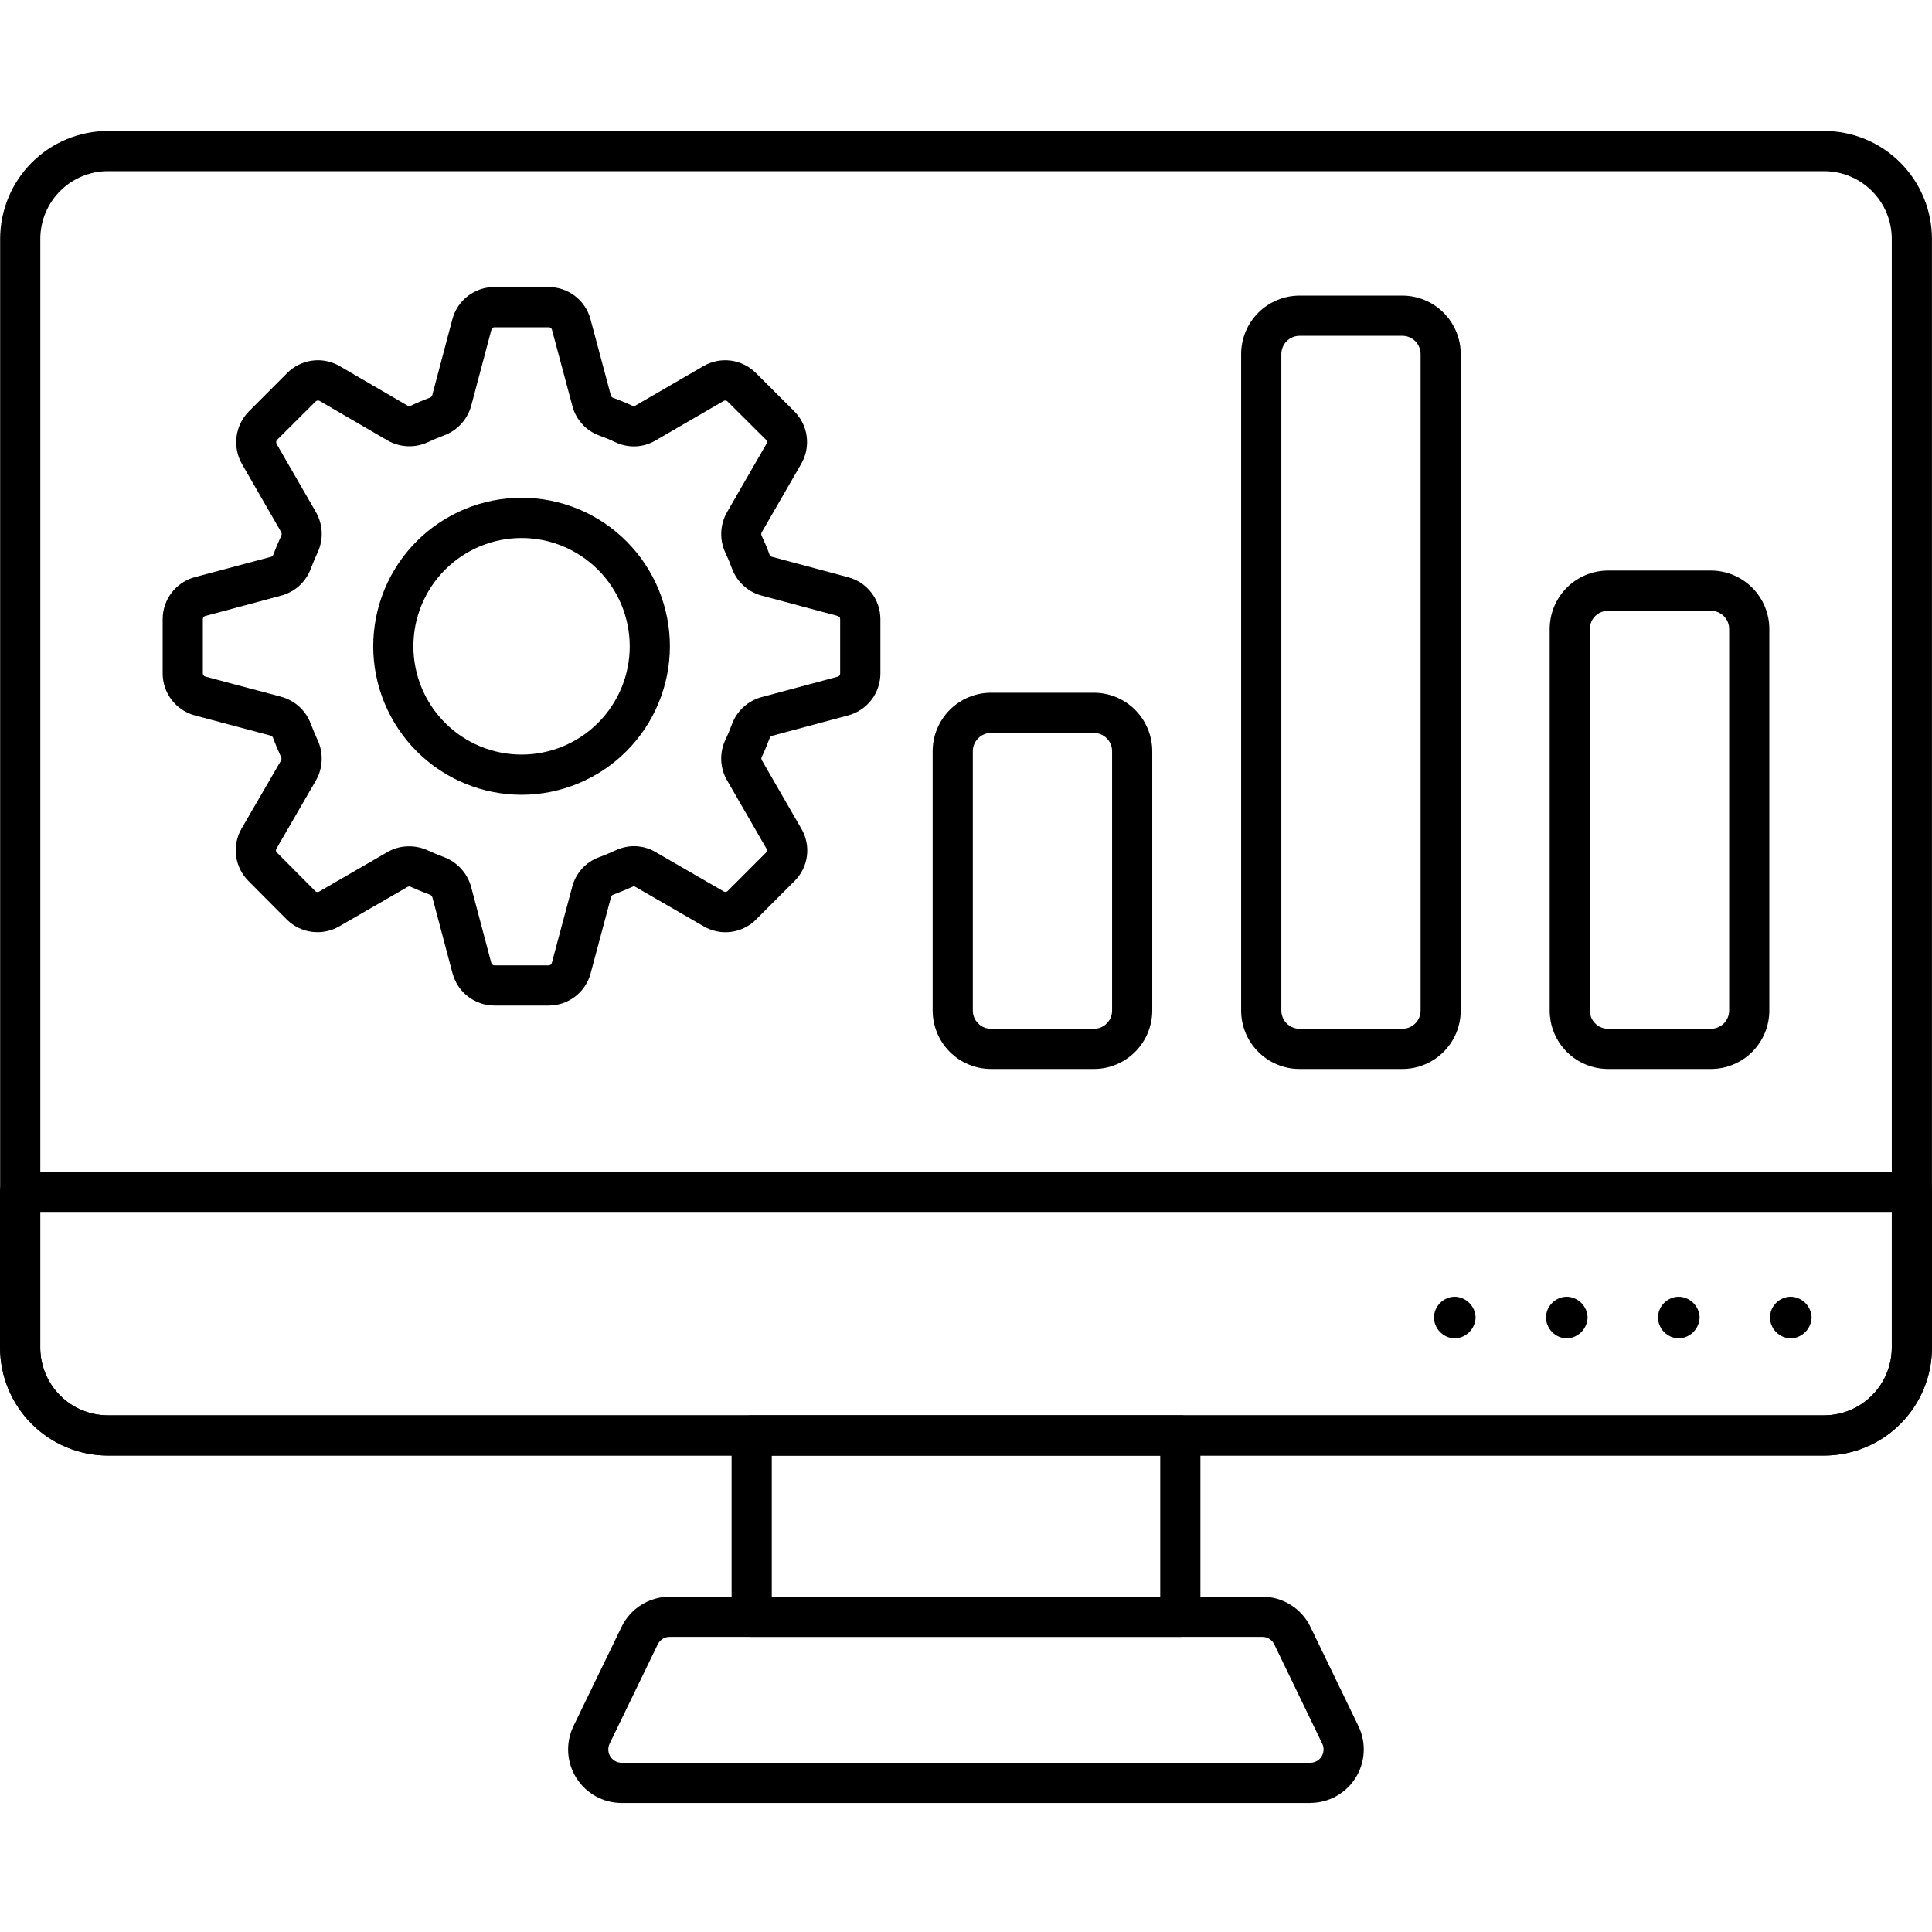 <svg xmlns="http://www.w3.org/2000/svg" xmlns:xlink="http://www.w3.org/1999/xlink" width="500" zoomAndPan="magnify" viewBox="0 0 375 375" height="500" preserveAspectRatio="xMidYMid meet" version="1.2"><defs><clipPath id="c6bcbd720a"><path d="M 0 25.312 L 375 25.312 L 375 283 L 0 283 Z M 0 25.312 "/></clipPath></defs><g id="293c30c6b2"><rect x="0" width="375" y="0" height="375" style="fill:#ffffff;fill-opacity:1;stroke:none;"/><rect x="0" width="375" y="0" height="375" style="fill:#ffffff;fill-opacity:1;stroke:none;"/><g clip-rule="nonzero" clip-path="url(#c6bcbd720a)"><path style=" stroke:none;fill-rule:nonzero;fill:#000000;fill-opacity:1;" d="M 354.062 282.523 L 20.926 282.523 C 20.238 282.52 19.559 282.484 18.875 282.414 C 18.191 282.348 17.516 282.246 16.844 282.109 C 16.172 281.973 15.512 281.809 14.855 281.605 C 14.199 281.406 13.555 281.176 12.922 280.91 C 12.289 280.648 11.672 280.352 11.07 280.027 C 10.465 279.703 9.879 279.352 9.309 278.969 C 8.742 278.586 8.191 278.176 7.664 277.742 C 7.133 277.305 6.629 276.844 6.145 276.359 C 5.66 275.875 5.199 275.367 4.766 274.836 C 4.332 274.305 3.926 273.754 3.547 273.184 C 3.164 272.613 2.816 272.023 2.492 271.418 C 2.168 270.812 1.879 270.195 1.617 269.559 C 1.355 268.926 1.125 268.281 0.926 267.625 C 0.727 266.969 0.562 266.305 0.43 265.629 C 0.293 264.957 0.195 264.281 0.129 263.598 C 0.062 262.914 0.027 262.23 0.027 261.543 L 0.027 46.371 C 0.027 45.684 0.062 45 0.129 44.316 C 0.195 43.637 0.297 42.957 0.43 42.285 C 0.562 41.613 0.73 40.949 0.93 40.293 C 1.129 39.637 1.359 38.992 1.621 38.359 C 1.883 37.727 2.176 37.109 2.496 36.504 C 2.82 35.898 3.172 35.312 3.551 34.742 C 3.934 34.172 4.34 33.621 4.773 33.09 C 5.207 32.562 5.668 32.055 6.148 31.57 C 6.633 31.082 7.141 30.625 7.668 30.188 C 8.199 29.754 8.746 29.344 9.316 28.965 C 9.883 28.582 10.473 28.23 11.074 27.906 C 11.676 27.582 12.297 27.289 12.926 27.027 C 13.559 26.762 14.203 26.531 14.859 26.332 C 15.512 26.133 16.176 25.965 16.848 25.828 C 17.52 25.695 18.195 25.594 18.875 25.523 C 19.559 25.457 20.242 25.422 20.926 25.418 L 354.062 25.418 C 354.75 25.422 355.434 25.453 356.113 25.523 C 356.797 25.59 357.473 25.691 358.145 25.828 C 358.816 25.961 359.48 26.129 360.137 26.328 C 360.789 26.527 361.434 26.758 362.066 27.02 C 362.699 27.285 363.32 27.578 363.922 27.898 C 364.527 28.223 365.113 28.578 365.684 28.957 C 366.254 29.34 366.805 29.746 367.332 30.184 C 367.863 30.617 368.371 31.078 368.855 31.562 C 369.34 32.047 369.797 32.555 370.234 33.086 C 370.668 33.613 371.074 34.164 371.457 34.734 C 371.836 35.305 372.188 35.895 372.512 36.496 C 372.836 37.102 373.129 37.723 373.391 38.355 C 373.656 38.988 373.887 39.633 374.086 40.289 C 374.285 40.945 374.449 41.609 374.586 42.285 C 374.719 42.957 374.82 43.633 374.891 44.316 C 374.957 45 374.992 45.684 374.992 46.371 L 374.992 261.547 C 374.992 262.234 374.957 262.918 374.891 263.602 C 374.824 264.285 374.723 264.965 374.586 265.637 C 374.453 266.309 374.285 266.977 374.086 267.633 C 373.887 268.289 373.656 268.934 373.395 269.566 C 373.133 270.203 372.84 270.82 372.516 271.426 C 372.195 272.031 371.844 272.621 371.461 273.191 C 371.082 273.762 370.672 274.312 370.238 274.844 C 369.805 275.375 369.344 275.883 368.859 276.367 C 368.375 276.852 367.867 277.312 367.336 277.75 C 366.809 278.184 366.258 278.594 365.688 278.977 C 365.117 279.355 364.531 279.711 363.926 280.035 C 363.324 280.359 362.703 280.652 362.07 280.914 C 361.438 281.18 360.793 281.41 360.137 281.609 C 359.48 281.809 358.82 281.977 358.145 282.113 C 357.473 282.246 356.797 282.348 356.113 282.418 C 355.434 282.484 354.75 282.52 354.062 282.523 Z M 20.926 33.227 C 20.062 33.227 19.211 33.312 18.367 33.484 C 17.523 33.652 16.703 33.902 15.91 34.234 C 15.113 34.566 14.359 34.973 13.645 35.449 C 12.93 35.93 12.27 36.477 11.66 37.086 C 11.051 37.695 10.508 38.359 10.031 39.074 C 9.555 39.793 9.152 40.551 8.82 41.348 C 8.492 42.141 8.242 42.965 8.074 43.809 C 7.906 44.652 7.824 45.508 7.824 46.371 L 7.824 261.547 C 7.824 262.41 7.906 263.266 8.074 264.113 C 8.242 264.957 8.488 265.781 8.816 266.578 C 9.145 267.375 9.551 268.133 10.027 268.852 C 10.504 269.566 11.047 270.234 11.656 270.844 C 12.262 271.457 12.926 272 13.641 272.48 C 14.355 272.961 15.109 273.371 15.906 273.703 C 16.703 274.035 17.52 274.285 18.367 274.457 C 19.211 274.625 20.062 274.715 20.926 274.715 L 354.062 274.715 C 354.926 274.715 355.781 274.629 356.625 274.457 C 357.473 274.289 358.293 274.039 359.09 273.707 C 359.887 273.375 360.645 272.969 361.359 272.488 C 362.078 272.008 362.738 271.461 363.352 270.848 C 363.961 270.238 364.504 269.574 364.984 268.855 C 365.461 268.137 365.867 267.379 366.195 266.578 C 366.527 265.781 366.773 264.957 366.941 264.113 C 367.113 263.266 367.195 262.41 367.195 261.543 L 367.195 46.371 C 367.195 45.508 367.109 44.652 366.941 43.805 C 366.773 42.961 366.523 42.137 366.191 41.34 C 365.863 40.543 365.457 39.785 364.977 39.07 C 364.5 38.352 363.953 37.688 363.344 37.078 C 362.734 36.469 362.07 35.922 361.355 35.445 C 360.641 34.965 359.883 34.559 359.086 34.23 C 358.289 33.898 357.469 33.648 356.625 33.48 C 355.777 33.312 354.926 33.227 354.062 33.227 Z M 20.926 33.227 "/></g><path style=" stroke:none;fill-rule:nonzero;fill:#000000;fill-opacity:1;" d="M 354.086 282.523 L 20.914 282.523 C 20.227 282.52 19.543 282.484 18.863 282.418 C 18.18 282.348 17.504 282.246 16.832 282.113 C 16.16 281.977 15.496 281.812 14.84 281.609 C 14.184 281.41 13.539 281.18 12.906 280.914 C 12.273 280.652 11.656 280.359 11.051 280.035 C 10.445 279.711 9.859 279.355 9.289 278.977 C 8.719 278.594 8.172 278.184 7.641 277.75 C 7.113 277.312 6.605 276.852 6.121 276.367 C 5.637 275.879 5.176 275.371 4.742 274.84 C 4.309 274.309 3.902 273.758 3.52 273.188 C 3.141 272.617 2.789 272.031 2.465 271.426 C 2.145 270.82 1.852 270.199 1.59 269.566 C 1.328 268.93 1.098 268.285 0.898 267.629 C 0.699 266.973 0.535 266.305 0.398 265.633 C 0.266 264.961 0.168 264.281 0.102 263.598 C 0.031 262.914 0 262.23 0 261.543 L 0 231.332 C 0 230.812 0.098 230.316 0.297 229.836 C 0.496 229.359 0.777 228.938 1.141 228.57 C 1.508 228.207 1.93 227.922 2.406 227.727 C 2.883 227.527 3.383 227.43 3.898 227.43 L 371.102 227.43 C 371.617 227.43 372.117 227.527 372.594 227.727 C 373.07 227.922 373.492 228.207 373.859 228.57 C 374.223 228.938 374.504 229.359 374.703 229.836 C 374.902 230.316 375 230.812 375 231.332 L 375 261.543 C 375 262.23 374.969 262.914 374.898 263.598 C 374.832 264.281 374.734 264.961 374.602 265.633 C 374.465 266.305 374.301 266.973 374.102 267.629 C 373.902 268.285 373.672 268.93 373.41 269.566 C 373.148 270.199 372.855 270.82 372.535 271.426 C 372.211 272.031 371.859 272.617 371.48 273.188 C 371.098 273.758 370.691 274.309 370.258 274.84 C 369.824 275.371 369.363 275.879 368.879 276.367 C 368.395 276.852 367.887 277.312 367.359 277.75 C 366.828 278.184 366.281 278.594 365.711 278.977 C 365.141 279.355 364.555 279.711 363.949 280.035 C 363.344 280.359 362.727 280.652 362.094 280.914 C 361.461 281.18 360.816 281.41 360.16 281.609 C 359.504 281.812 358.84 281.977 358.168 282.113 C 357.496 282.246 356.82 282.348 356.137 282.418 C 355.457 282.484 354.773 282.52 354.086 282.523 Z M 7.797 235.234 L 7.797 261.543 C 7.797 262.41 7.879 263.262 8.047 264.109 C 8.215 264.957 8.461 265.781 8.789 266.578 C 9.121 267.375 9.523 268.133 10 268.852 C 10.48 269.57 11.023 270.238 11.633 270.848 C 12.242 271.461 12.902 272.004 13.621 272.488 C 14.336 272.969 15.094 273.375 15.891 273.707 C 16.684 274.039 17.508 274.289 18.352 274.457 C 19.195 274.629 20.051 274.715 20.914 274.715 L 354.086 274.715 C 354.949 274.715 355.801 274.629 356.645 274.457 C 357.492 274.289 358.312 274.039 359.105 273.707 C 359.902 273.375 360.656 272.969 361.371 272.488 C 362.09 272.008 362.75 271.461 363.359 270.852 C 363.969 270.242 364.512 269.578 364.988 268.859 C 365.469 268.141 365.871 267.387 366.199 266.59 C 366.531 265.793 366.777 264.969 366.949 264.125 C 367.117 263.277 367.199 262.422 367.199 261.559 L 367.199 235.234 Z M 7.797 235.234 "/><path style=" stroke:none;fill-rule:nonzero;fill:#000000;fill-opacity:1;" d="M 229.098 317.723 L 145.902 317.723 C 145.387 317.723 144.891 317.625 144.41 317.426 C 143.934 317.227 143.512 316.945 143.148 316.582 C 142.781 316.215 142.5 315.793 142.301 315.312 C 142.105 314.836 142.004 314.34 142.004 313.82 L 142.004 278.617 C 142.004 278.102 142.105 277.605 142.301 277.125 C 142.5 276.648 142.781 276.227 143.148 275.859 C 143.512 275.492 143.934 275.211 144.41 275.012 C 144.891 274.816 145.387 274.715 145.902 274.715 L 229.098 274.715 C 229.613 274.715 230.109 274.816 230.59 275.012 C 231.066 275.211 231.488 275.492 231.852 275.859 C 232.219 276.227 232.5 276.648 232.699 277.125 C 232.895 277.605 232.996 278.102 232.996 278.617 L 232.996 313.82 C 232.996 314.34 232.895 314.836 232.699 315.312 C 232.5 315.793 232.219 316.215 231.852 316.582 C 231.488 316.945 231.066 317.227 230.59 317.426 C 230.109 317.625 229.613 317.723 229.098 317.723 Z M 149.801 309.918 L 225.199 309.918 L 225.199 282.523 L 149.801 282.523 Z M 149.801 309.918 "/><path style=" stroke:none;fill-rule:nonzero;fill:#000000;fill-opacity:1;" d="M 254.348 349.957 L 120.645 349.957 C 120.207 349.953 119.773 349.926 119.34 349.871 C 118.906 349.816 118.477 349.734 118.055 349.625 C 117.633 349.516 117.219 349.383 116.812 349.219 C 116.406 349.059 116.012 348.871 115.633 348.66 C 115.25 348.449 114.883 348.215 114.527 347.957 C 114.176 347.699 113.84 347.422 113.523 347.121 C 113.207 346.82 112.91 346.5 112.633 346.164 C 112.355 345.824 112.102 345.473 111.867 345.102 C 111.637 344.734 111.426 344.352 111.242 343.953 C 111.059 343.559 110.898 343.152 110.766 342.734 C 110.633 342.32 110.527 341.895 110.445 341.465 C 110.367 341.035 110.312 340.602 110.289 340.168 C 110.262 339.73 110.266 339.293 110.297 338.859 C 110.324 338.422 110.383 337.988 110.465 337.562 C 110.551 337.133 110.66 336.711 110.801 336.297 C 110.938 335.883 111.098 335.477 111.289 335.082 L 120.645 315.777 C 121.066 314.902 121.602 314.102 122.25 313.379 C 122.898 312.652 123.633 312.031 124.457 311.516 C 125.277 310.996 126.156 310.602 127.09 310.332 C 128.02 310.062 128.973 309.926 129.945 309.922 L 245.047 309.922 C 246.02 309.926 246.973 310.062 247.906 310.332 C 248.84 310.602 249.719 310.996 250.539 311.516 C 251.363 312.031 252.098 312.652 252.746 313.375 C 253.395 314.102 253.934 314.902 254.355 315.777 L 263.68 335.059 C 263.871 335.453 264.035 335.855 264.172 336.273 C 264.309 336.688 264.422 337.109 264.508 337.535 C 264.594 337.965 264.648 338.398 264.68 338.832 C 264.711 339.27 264.715 339.707 264.688 340.141 C 264.664 340.578 264.613 341.012 264.535 341.441 C 264.453 341.871 264.348 342.293 264.215 342.711 C 264.082 343.125 263.926 343.535 263.742 343.93 C 263.559 344.324 263.352 344.711 263.117 345.078 C 262.887 345.449 262.633 345.805 262.355 346.141 C 262.078 346.48 261.781 346.801 261.465 347.098 C 261.148 347.398 260.812 347.68 260.461 347.938 C 260.109 348.195 259.742 348.43 259.359 348.641 C 258.977 348.855 258.582 349.043 258.18 349.203 C 257.773 349.367 257.359 349.5 256.938 349.609 C 256.516 349.719 256.086 349.805 255.652 349.859 C 255.219 349.914 254.785 349.941 254.348 349.945 Z M 129.953 317.723 C 129.465 317.727 129.016 317.859 128.605 318.117 C 128.195 318.379 127.883 318.727 127.672 319.164 L 118.316 338.469 C 118.223 338.664 118.156 338.871 118.117 339.082 C 118.078 339.297 118.062 339.512 118.078 339.727 C 118.09 339.945 118.129 340.156 118.195 340.359 C 118.262 340.566 118.355 340.762 118.469 340.945 C 118.586 341.129 118.723 341.293 118.879 341.441 C 119.035 341.594 119.211 341.719 119.398 341.824 C 119.59 341.93 119.789 342.012 119.996 342.066 C 120.207 342.121 120.418 342.148 120.637 342.148 L 254.34 342.148 C 254.559 342.148 254.773 342.121 254.98 342.066 C 255.191 342.012 255.391 341.93 255.582 341.824 C 255.77 341.719 255.945 341.59 256.102 341.441 C 256.258 341.293 256.395 341.125 256.512 340.941 C 256.625 340.758 256.719 340.562 256.781 340.355 C 256.848 340.145 256.887 339.934 256.902 339.719 C 256.914 339.5 256.898 339.285 256.855 339.07 C 256.812 338.859 256.746 338.652 256.652 338.457 L 247.336 319.176 C 247.125 318.734 246.812 318.383 246.398 318.121 C 245.988 317.859 245.535 317.727 245.047 317.723 Z M 129.953 317.723 "/><path style=" stroke:none;fill-rule:nonzero;fill:#000000;fill-opacity:1;" d="M 282.344 259.793 C 281.812 259.773 281.305 259.66 280.816 259.445 C 280.328 259.23 279.898 258.934 279.527 258.555 C 279.152 258.176 278.863 257.742 278.656 257.25 C 278.449 256.758 278.34 256.246 278.332 255.715 C 278.34 255.184 278.449 254.676 278.656 254.188 C 278.867 253.703 279.156 253.27 279.531 252.895 C 279.906 252.523 280.336 252.23 280.82 252.023 C 281.309 251.816 281.816 251.707 282.344 251.695 C 282.879 251.703 283.387 251.812 283.879 252.02 C 284.371 252.227 284.805 252.516 285.184 252.891 C 285.562 253.266 285.855 253.695 286.07 254.184 C 286.281 254.672 286.398 255.184 286.414 255.715 C 286.398 256.25 286.285 256.762 286.074 257.254 C 285.859 257.746 285.566 258.184 285.188 258.562 C 284.809 258.941 284.375 259.234 283.883 259.449 C 283.395 259.66 282.879 259.777 282.344 259.793 Z M 282.344 259.793 "/><path style=" stroke:none;fill-rule:nonzero;fill:#000000;fill-opacity:1;" d="M 304.086 259.793 C 303.555 259.773 303.043 259.66 302.555 259.445 C 302.07 259.23 301.637 258.938 301.266 258.555 C 300.891 258.176 300.602 257.742 300.395 257.25 C 300.188 256.758 300.078 256.246 300.07 255.715 C 300.082 255.184 300.191 254.676 300.398 254.188 C 300.605 253.699 300.895 253.27 301.27 252.895 C 301.645 252.52 302.074 252.23 302.562 252.023 C 303.047 251.812 303.555 251.707 304.086 251.695 C 304.617 251.703 305.129 251.812 305.617 252.02 C 306.109 252.227 306.543 252.516 306.922 252.891 C 307.301 253.266 307.598 253.695 307.809 254.184 C 308.023 254.672 308.137 255.184 308.156 255.715 C 308.141 256.25 308.023 256.762 307.812 257.254 C 307.602 257.746 307.305 258.184 306.926 258.562 C 306.551 258.941 306.113 259.234 305.625 259.449 C 305.133 259.66 304.621 259.777 304.086 259.793 Z M 304.086 259.793 "/><path style=" stroke:none;fill-rule:nonzero;fill:#000000;fill-opacity:1;" d="M 325.82 259.793 C 325.289 259.773 324.781 259.66 324.293 259.445 C 323.805 259.23 323.375 258.934 323.004 258.555 C 322.629 258.176 322.34 257.738 322.133 257.25 C 321.926 256.758 321.82 256.246 321.809 255.715 C 321.82 255.184 321.93 254.676 322.137 254.188 C 322.344 253.703 322.633 253.27 323.008 252.898 C 323.383 252.523 323.812 252.23 324.297 252.023 C 324.785 251.816 325.293 251.707 325.82 251.695 C 326.352 251.703 326.863 251.812 327.355 252.02 C 327.848 252.227 328.281 252.516 328.66 252.891 C 329.039 253.266 329.336 253.695 329.547 254.184 C 329.762 254.672 329.879 255.184 329.895 255.715 C 329.879 256.25 329.762 256.762 329.551 257.254 C 329.34 257.746 329.043 258.184 328.664 258.562 C 328.285 258.941 327.852 259.234 327.359 259.449 C 326.871 259.66 326.355 259.777 325.82 259.793 Z M 325.82 259.793 "/><path style=" stroke:none;fill-rule:nonzero;fill:#000000;fill-opacity:1;" d="M 347.562 259.793 C 347.027 259.773 346.52 259.66 346.031 259.445 C 345.543 259.23 345.113 258.938 344.738 258.555 C 344.367 258.176 344.078 257.742 343.871 257.25 C 343.664 256.758 343.555 256.246 343.547 255.715 C 343.555 255.184 343.664 254.676 343.871 254.188 C 344.078 253.699 344.371 253.27 344.746 252.895 C 345.121 252.52 345.551 252.23 346.035 252.023 C 346.523 251.812 347.031 251.707 347.562 251.695 C 348.094 251.703 348.605 251.812 349.094 252.02 C 349.586 252.227 350.02 252.516 350.398 252.891 C 350.777 253.266 351.074 253.695 351.285 254.184 C 351.5 254.672 351.613 255.184 351.629 255.715 C 351.613 256.25 351.5 256.762 351.289 257.254 C 351.078 257.746 350.781 258.184 350.402 258.562 C 350.023 258.941 349.59 259.234 349.098 259.449 C 348.609 259.66 348.098 259.777 347.562 259.793 Z M 347.562 259.793 "/><path style=" stroke:none;fill-rule:nonzero;fill:#000000;fill-opacity:1;" d="M 106.5 195.176 L 95.977 195.176 C 95.047 195.176 94.141 195.027 93.262 194.727 C 92.379 194.426 91.574 193.992 90.836 193.426 C 90.098 192.855 89.473 192.184 88.957 191.41 C 88.445 190.633 88.066 189.797 87.828 188.898 L 83.906 174.117 C 83.793 173.867 83.602 173.703 83.34 173.621 C 82.191 173.191 81 172.711 79.828 172.188 C 79.598 172.035 79.363 172.023 79.117 172.148 L 65.863 179.801 C 65.062 180.266 64.211 180.586 63.305 180.77 C 62.398 180.953 61.484 180.988 60.566 180.871 C 59.652 180.758 58.777 180.5 57.945 180.094 C 57.109 179.691 56.363 179.168 55.703 178.52 L 48.227 171.004 C 47.574 170.352 47.039 169.609 46.629 168.781 C 46.219 167.953 45.953 167.078 45.828 166.16 C 45.707 165.242 45.734 164.332 45.914 163.422 C 46.09 162.516 46.41 161.66 46.871 160.855 L 54.566 147.59 C 54.668 147.355 54.66 147.125 54.539 146.902 C 54.004 145.73 53.484 144.527 53.039 143.336 C 52.984 143.094 52.848 142.918 52.625 142.809 L 37.852 138.871 C 36.949 138.633 36.113 138.254 35.34 137.738 C 34.562 137.227 33.891 136.598 33.324 135.859 C 32.758 135.121 32.324 134.312 32.023 133.43 C 31.723 132.547 31.574 131.641 31.574 130.711 L 31.574 120.172 C 31.574 119.242 31.727 118.336 32.023 117.453 C 32.324 116.574 32.758 115.762 33.324 115.027 C 33.891 114.289 34.562 113.66 35.336 113.145 C 36.113 112.629 36.949 112.254 37.848 112.016 L 52.625 108.074 C 52.859 108.004 53.004 107.852 53.07 107.617 C 53.523 106.395 54.043 105.203 54.566 104.043 C 54.691 103.809 54.703 103.574 54.605 103.328 L 46.961 90.059 C 46.5 89.25 46.18 88.391 46.004 87.48 C 45.824 86.566 45.797 85.652 45.918 84.73 C 46.039 83.809 46.305 82.93 46.711 82.098 C 47.121 81.262 47.652 80.516 48.305 79.855 L 55.742 72.406 C 56.395 71.75 57.133 71.215 57.961 70.805 C 58.789 70.391 59.66 70.121 60.578 70 C 61.492 69.875 62.406 69.898 63.312 70.078 C 64.219 70.254 65.074 70.57 65.879 71.031 L 79.133 78.75 C 79.379 78.844 79.617 78.828 79.848 78.703 C 80.934 78.176 82.152 77.676 83.359 77.215 C 83.629 77.145 83.812 76.973 83.898 76.703 L 87.797 61.992 C 88.035 61.09 88.41 60.254 88.922 59.477 C 89.438 58.703 90.062 58.031 90.801 57.461 C 91.535 56.895 92.344 56.461 93.227 56.16 C 94.105 55.863 95.012 55.715 95.941 55.715 L 106.465 55.715 C 107.395 55.715 108.297 55.859 109.176 56.156 C 110.055 56.453 110.863 56.887 111.602 57.449 C 112.336 58.016 112.965 58.684 113.48 59.457 C 113.996 60.227 114.371 61.062 114.613 61.961 L 118.57 76.762 C 118.613 76.934 118.711 77.062 118.863 77.152 C 120.227 77.664 121.543 78.191 122.82 78.793 C 122.988 78.859 123.148 78.844 123.297 78.746 L 136.551 71.055 C 137.359 70.586 138.219 70.266 139.133 70.086 C 140.043 69.902 140.961 69.875 141.887 70 C 142.809 70.125 143.684 70.395 144.52 70.812 C 145.352 71.227 146.094 71.77 146.75 72.43 L 154.18 79.848 C 154.84 80.508 155.375 81.258 155.785 82.094 C 156.199 82.934 156.465 83.816 156.582 84.746 C 156.699 85.672 156.664 86.594 156.477 87.508 C 156.289 88.426 155.957 89.285 155.484 90.09 L 147.855 103.312 C 147.727 103.555 147.727 103.801 147.855 104.043 C 148.418 105.207 148.914 106.395 149.352 107.609 C 149.422 107.82 149.559 107.969 149.766 108.055 L 164.578 112.027 C 165.48 112.262 166.32 112.637 167.098 113.148 C 167.875 113.66 168.551 114.285 169.121 115.023 C 169.691 115.758 170.125 116.57 170.43 117.449 C 170.73 118.332 170.883 119.238 170.887 120.172 L 170.887 130.711 C 170.887 131.641 170.734 132.547 170.434 133.426 C 170.137 134.309 169.703 135.117 169.133 135.855 C 168.566 136.594 167.895 137.219 167.121 137.734 C 166.348 138.25 165.508 138.629 164.609 138.867 L 149.824 142.828 C 149.598 142.918 149.445 143.082 149.371 143.316 C 148.918 144.539 148.418 145.762 147.844 146.949 C 147.762 147.133 147.762 147.316 147.844 147.504 L 155.535 160.84 C 155.77 161.238 155.973 161.656 156.137 162.086 C 156.305 162.52 156.434 162.961 156.523 163.418 C 156.617 163.871 156.672 164.328 156.688 164.789 C 156.703 165.254 156.68 165.715 156.621 166.172 C 156.559 166.633 156.461 167.082 156.324 167.527 C 156.188 167.969 156.02 168.395 155.812 168.809 C 155.605 169.223 155.363 169.617 155.09 169.992 C 154.82 170.367 154.516 170.715 154.188 171.039 L 146.746 178.484 C 146.09 179.145 145.344 179.676 144.508 180.086 C 143.676 180.496 142.797 180.762 141.875 180.879 C 140.953 180.996 140.035 180.961 139.125 180.773 C 138.215 180.586 137.359 180.258 136.559 179.785 L 123.348 172.152 C 123.199 172.039 123.039 172.016 122.863 172.078 C 121.52 172.676 120.234 173.219 118.945 173.699 C 118.758 173.777 118.645 173.918 118.605 174.117 L 114.645 188.914 C 114.406 189.812 114.027 190.648 113.512 191.422 C 112.996 192.195 112.371 192.863 111.637 193.43 C 110.898 193.996 110.09 194.43 109.211 194.727 C 108.332 195.027 107.43 195.176 106.5 195.176 Z M 79.426 164.273 C 80.719 164.273 81.953 164.551 83.125 165.105 C 84.055 165.531 85.074 165.949 86.117 166.336 C 87.402 166.816 88.512 167.559 89.445 168.562 C 90.379 169.57 91.035 170.73 91.418 172.051 L 95.359 186.906 C 95.398 187.047 95.473 187.16 95.586 187.246 C 95.699 187.332 95.828 187.379 95.973 187.379 L 106.496 187.379 C 106.637 187.379 106.766 187.336 106.879 187.25 C 106.992 187.164 107.066 187.051 107.105 186.914 L 111.07 172.113 C 111.238 171.461 111.484 170.84 111.805 170.246 C 112.125 169.656 112.512 169.109 112.965 168.613 C 113.418 168.113 113.922 167.676 114.48 167.301 C 115.039 166.926 115.633 166.621 116.266 166.391 C 117.359 166 118.508 165.488 119.613 165 C 120.219 164.723 120.848 164.52 121.504 164.395 C 122.156 164.266 122.816 164.219 123.48 164.254 C 124.148 164.289 124.801 164.402 125.438 164.594 C 126.074 164.785 126.68 165.051 127.254 165.391 L 140.477 173.031 C 140.598 173.105 140.727 173.133 140.863 173.121 C 141 173.105 141.121 173.051 141.227 172.957 L 148.699 165.48 C 148.797 165.387 148.852 165.27 148.871 165.137 C 148.887 165 148.859 164.875 148.789 164.758 L 141.113 151.449 C 140.773 150.859 140.508 150.238 140.316 149.586 C 140.129 148.93 140.02 148.266 139.992 147.586 C 139.961 146.906 140.016 146.234 140.148 145.566 C 140.281 144.898 140.492 144.258 140.781 143.641 C 141.281 142.605 141.68 141.602 142.059 140.602 C 142.531 139.305 143.277 138.191 144.293 137.254 C 145.309 136.32 146.48 135.672 147.812 135.309 L 162.594 131.348 C 162.734 131.312 162.848 131.238 162.938 131.125 C 163.027 131.012 163.074 130.883 163.074 130.738 L 163.074 120.172 C 163.074 120.031 163.031 119.902 162.945 119.789 C 162.859 119.676 162.746 119.602 162.609 119.562 L 147.797 115.594 C 146.473 115.23 145.301 114.582 144.289 113.648 C 143.277 112.715 142.535 111.605 142.062 110.309 C 141.699 109.297 141.285 108.305 140.816 107.332 C 140.52 106.707 140.301 106.059 140.164 105.379 C 140.023 104.703 139.969 104.02 139.996 103.328 C 140.02 102.641 140.129 101.961 140.32 101.297 C 140.512 100.633 140.777 100 141.121 99.402 L 148.766 86.152 C 148.844 86.031 148.875 85.895 148.859 85.75 C 148.848 85.605 148.789 85.48 148.691 85.371 L 141.227 77.938 C 141.121 77.832 141 77.77 140.855 77.75 C 140.707 77.73 140.574 77.758 140.445 77.832 L 127.234 85.504 C 126.652 85.848 126.039 86.113 125.395 86.305 C 124.75 86.496 124.09 86.609 123.418 86.641 C 122.742 86.672 122.078 86.621 121.414 86.488 C 120.754 86.359 120.117 86.148 119.508 85.863 C 118.438 85.355 117.32 84.91 116.207 84.496 C 114.945 84.02 113.863 83.277 112.961 82.27 C 112.062 81.266 111.438 80.109 111.098 78.805 L 107.129 63.973 C 107.09 63.84 107.012 63.73 106.898 63.645 C 106.785 63.562 106.656 63.523 106.516 63.527 L 95.992 63.527 C 95.852 63.523 95.723 63.562 95.609 63.648 C 95.496 63.73 95.422 63.84 95.387 63.977 L 91.453 78.785 C 91.273 79.445 91.016 80.074 90.68 80.668 C 90.348 81.266 89.949 81.816 89.484 82.316 C 89.02 82.82 88.5 83.258 87.93 83.633 C 87.359 84.012 86.754 84.312 86.109 84.543 C 85.141 84.91 84.137 85.324 83.168 85.781 C 82.543 86.082 81.895 86.301 81.219 86.441 C 80.543 86.586 79.863 86.645 79.172 86.621 C 78.484 86.594 77.805 86.488 77.141 86.301 C 76.477 86.113 75.848 85.852 75.246 85.508 L 62.035 77.816 C 61.906 77.75 61.77 77.727 61.625 77.746 C 61.48 77.77 61.359 77.832 61.254 77.934 L 53.793 85.367 C 53.691 85.477 53.629 85.609 53.613 85.758 C 53.594 85.906 53.621 86.047 53.695 86.18 L 61.324 99.406 C 61.664 99.996 61.926 100.621 62.117 101.277 C 62.305 101.934 62.414 102.602 62.441 103.281 C 62.469 103.961 62.414 104.637 62.281 105.305 C 62.145 105.973 61.934 106.617 61.645 107.234 C 61.188 108.246 60.738 109.281 60.352 110.309 C 60.121 110.949 59.816 111.555 59.438 112.121 C 59.062 112.691 58.621 113.203 58.121 113.664 C 57.621 114.125 57.07 114.52 56.477 114.848 C 55.879 115.176 55.25 115.43 54.594 115.605 L 39.852 119.562 C 39.711 119.598 39.598 119.672 39.508 119.785 C 39.418 119.898 39.375 120.027 39.371 120.172 L 39.371 130.711 C 39.371 130.852 39.414 130.977 39.5 131.09 C 39.586 131.203 39.699 131.281 39.836 131.316 L 54.609 135.25 C 55.27 135.434 55.898 135.688 56.496 136.023 C 57.09 136.355 57.641 136.754 58.141 137.219 C 58.645 137.688 59.082 138.203 59.457 138.777 C 59.832 139.348 60.133 139.957 60.363 140.602 C 60.754 141.605 61.188 142.641 61.641 143.637 C 62.227 144.895 62.492 146.215 62.434 147.598 C 62.379 148.98 62.008 150.273 61.324 151.48 L 53.645 164.746 C 53.504 165.004 53.531 165.242 53.727 165.457 L 61.199 172.969 C 61.43 173.176 61.676 173.203 61.945 173.059 L 75.199 165.387 C 76.508 164.637 77.914 164.262 79.426 164.273 Z M 79.426 164.273 "/><path style=" stroke:none;fill-rule:nonzero;fill:#000000;fill-opacity:1;" d="M 101.234 154.266 C 100.293 154.266 99.352 154.219 98.414 154.125 C 97.473 154.035 96.543 153.895 95.617 153.711 C 94.691 153.527 93.777 153.297 92.875 153.023 C 91.973 152.75 91.086 152.434 90.215 152.07 C 89.344 151.711 88.492 151.309 87.664 150.863 C 86.832 150.418 86.023 149.934 85.238 149.406 C 84.453 148.883 83.699 148.32 82.969 147.723 C 82.242 147.125 81.543 146.492 80.875 145.824 C 80.207 145.156 79.578 144.457 78.977 143.727 C 78.379 142.996 77.82 142.238 77.297 141.453 C 76.77 140.668 76.285 139.859 75.844 139.027 C 75.398 138.195 74.996 137.344 74.633 136.473 C 74.273 135.598 73.957 134.711 73.684 133.809 C 73.41 132.906 73.18 131.988 72.996 131.062 C 72.812 130.137 72.676 129.207 72.582 128.266 C 72.488 127.328 72.441 126.383 72.441 125.441 C 72.441 124.496 72.488 123.555 72.582 122.613 C 72.676 121.676 72.812 120.742 72.996 119.816 C 73.18 118.891 73.41 117.977 73.684 117.074 C 73.957 116.168 74.273 115.281 74.633 114.41 C 74.996 113.539 75.398 112.684 75.844 111.852 C 76.285 111.02 76.77 110.211 77.297 109.426 C 77.82 108.641 78.379 107.883 78.977 107.152 C 79.578 106.426 80.207 105.727 80.875 105.059 C 81.543 104.391 82.242 103.758 82.969 103.16 C 83.699 102.559 84.453 101.996 85.238 101.473 C 86.023 100.949 86.832 100.465 87.664 100.02 C 88.492 99.574 89.344 99.172 90.215 98.809 C 91.086 98.449 91.973 98.129 92.875 97.855 C 93.777 97.582 94.691 97.355 95.617 97.168 C 96.543 96.984 97.473 96.848 98.414 96.754 C 99.352 96.66 100.293 96.617 101.234 96.617 C 102.176 96.617 103.117 96.66 104.055 96.754 C 104.996 96.848 105.926 96.984 106.852 97.168 C 107.777 97.355 108.691 97.582 109.594 97.855 C 110.496 98.129 111.383 98.449 112.254 98.809 C 113.125 99.172 113.977 99.574 114.809 100.02 C 115.637 100.465 116.445 100.949 117.23 101.473 C 118.016 101.996 118.77 102.559 119.5 103.16 C 120.23 103.758 120.926 104.391 121.594 105.059 C 122.262 105.727 122.891 106.426 123.492 107.152 C 124.09 107.883 124.648 108.641 125.172 109.426 C 125.699 110.211 126.184 111.02 126.625 111.852 C 127.07 112.684 127.473 113.539 127.836 114.41 C 128.195 115.281 128.512 116.168 128.785 117.074 C 129.059 117.977 129.289 118.891 129.473 119.816 C 129.656 120.742 129.797 121.676 129.887 122.613 C 129.98 123.555 130.027 124.496 130.027 125.441 C 130.023 126.383 129.977 127.324 129.883 128.266 C 129.793 129.203 129.652 130.137 129.469 131.062 C 129.281 131.988 129.055 132.902 128.777 133.805 C 128.504 134.707 128.188 135.594 127.824 136.465 C 127.465 137.34 127.062 138.191 126.617 139.023 C 126.172 139.855 125.688 140.664 125.164 141.449 C 124.641 142.23 124.078 142.988 123.48 143.719 C 122.883 144.449 122.25 145.145 121.586 145.812 C 120.918 146.48 120.219 147.113 119.492 147.711 C 118.762 148.312 118.008 148.875 117.223 149.398 C 116.438 149.922 115.633 150.406 114.801 150.852 C 113.969 151.297 113.117 151.699 112.246 152.062 C 111.375 152.426 110.492 152.742 109.59 153.016 C 108.688 153.293 107.773 153.52 106.848 153.707 C 105.926 153.891 104.992 154.031 104.055 154.125 C 103.117 154.219 102.176 154.266 101.234 154.266 Z M 101.234 104.426 C 100.547 104.426 99.859 104.457 99.176 104.527 C 98.492 104.594 97.812 104.695 97.137 104.828 C 96.465 104.965 95.797 105.129 95.141 105.328 C 94.48 105.531 93.836 105.762 93.199 106.023 C 92.562 106.289 91.945 106.582 91.336 106.906 C 90.73 107.23 90.141 107.586 89.57 107.969 C 88.996 108.352 88.445 108.758 87.914 109.195 C 87.383 109.633 86.875 110.094 86.387 110.582 C 85.902 111.07 85.441 111.578 85.004 112.109 C 84.566 112.641 84.16 113.195 83.777 113.766 C 83.395 114.34 83.043 114.93 82.719 115.535 C 82.395 116.145 82.102 116.766 81.836 117.402 C 81.574 118.039 81.344 118.684 81.145 119.344 C 80.941 120.004 80.777 120.668 80.641 121.344 C 80.508 122.02 80.406 122.699 80.34 123.387 C 80.273 124.07 80.238 124.758 80.238 125.445 C 80.238 126.133 80.273 126.82 80.34 127.508 C 80.406 128.191 80.508 128.871 80.645 129.547 C 80.777 130.223 80.945 130.891 81.145 131.547 C 81.344 132.207 81.574 132.855 81.84 133.488 C 82.102 134.125 82.395 134.746 82.719 135.355 C 83.043 135.961 83.395 136.551 83.777 137.125 C 84.16 137.695 84.57 138.25 85.008 138.781 C 85.441 139.312 85.902 139.82 86.391 140.309 C 86.875 140.797 87.387 141.258 87.918 141.695 C 88.449 142.129 89 142.539 89.57 142.922 C 90.145 143.305 90.734 143.66 91.34 143.984 C 91.945 144.309 92.566 144.602 93.203 144.863 C 93.836 145.129 94.484 145.359 95.141 145.559 C 95.801 145.758 96.465 145.926 97.141 146.062 C 97.816 146.195 98.496 146.297 99.18 146.363 C 99.863 146.43 100.551 146.465 101.238 146.465 C 101.926 146.465 102.609 146.43 103.297 146.363 C 103.98 146.293 104.66 146.195 105.332 146.059 C 106.008 145.926 106.672 145.758 107.332 145.559 C 107.988 145.359 108.637 145.125 109.273 144.863 C 109.906 144.598 110.527 144.305 111.133 143.98 C 111.742 143.656 112.328 143.301 112.902 142.918 C 113.473 142.539 114.023 142.129 114.555 141.691 C 115.086 141.254 115.598 140.793 116.082 140.305 C 116.57 139.816 117.031 139.309 117.465 138.777 C 117.902 138.246 118.312 137.691 118.691 137.121 C 119.074 136.547 119.43 135.957 119.754 135.352 C 120.078 134.742 120.371 134.121 120.633 133.484 C 120.895 132.848 121.129 132.203 121.328 131.543 C 121.527 130.883 121.691 130.215 121.828 129.543 C 121.961 128.867 122.062 128.188 122.129 127.5 C 122.195 126.816 122.23 126.129 122.23 125.441 C 122.23 124.754 122.195 124.066 122.125 123.383 C 122.059 122.695 121.957 122.016 121.82 121.344 C 121.688 120.668 121.52 120 121.32 119.344 C 121.121 118.684 120.887 118.035 120.625 117.402 C 120.359 116.766 120.066 116.145 119.742 115.539 C 119.418 114.93 119.066 114.344 118.684 113.77 C 118.301 113.199 117.891 112.645 117.457 112.113 C 117.02 111.582 116.559 111.074 116.07 110.586 C 115.586 110.102 115.078 109.637 114.547 109.203 C 114.016 108.766 113.465 108.355 112.891 107.973 C 112.32 107.59 111.73 107.238 111.125 106.914 C 110.52 106.59 109.898 106.293 109.266 106.031 C 108.629 105.766 107.984 105.535 107.324 105.336 C 106.668 105.133 106.004 104.969 105.328 104.832 C 104.652 104.699 103.977 104.598 103.293 104.527 C 102.605 104.461 101.922 104.426 101.234 104.426 Z M 101.234 104.426 "/><path style=" stroke:none;fill-rule:nonzero;fill:#000000;fill-opacity:1;" d="M 332.082 207.488 L 312.125 207.488 C 311.379 207.488 310.645 207.414 309.914 207.27 C 309.184 207.125 308.477 206.906 307.789 206.621 C 307.102 206.336 306.449 205.988 305.832 205.574 C 305.211 205.16 304.641 204.691 304.113 204.164 C 303.586 203.637 303.117 203.062 302.703 202.445 C 302.293 201.824 301.941 201.172 301.656 200.484 C 301.371 199.797 301.156 199.086 301.012 198.355 C 300.867 197.625 300.793 196.891 300.793 196.145 L 300.793 122.09 C 300.793 121.344 300.867 120.605 301.012 119.875 C 301.156 119.145 301.371 118.438 301.656 117.75 C 301.941 117.062 302.293 116.406 302.707 115.789 C 303.121 115.168 303.59 114.598 304.113 114.07 C 304.641 113.543 305.215 113.074 305.832 112.66 C 306.449 112.246 307.102 111.895 307.789 111.609 C 308.477 111.324 309.184 111.109 309.914 110.965 C 310.645 110.816 311.379 110.746 312.125 110.742 L 332.082 110.742 C 332.824 110.742 333.562 110.816 334.293 110.961 C 335.023 111.105 335.73 111.32 336.418 111.605 C 337.109 111.891 337.762 112.242 338.379 112.656 C 339 113.07 339.57 113.539 340.098 114.066 C 340.625 114.594 341.094 115.164 341.508 115.785 C 341.922 116.402 342.273 117.059 342.559 117.746 C 342.844 118.434 343.059 119.145 343.207 119.875 C 343.352 120.605 343.426 121.344 343.426 122.09 L 343.426 196.145 C 343.426 196.891 343.352 197.629 343.207 198.359 C 343.059 199.09 342.844 199.797 342.559 200.488 C 342.273 201.176 341.922 201.828 341.508 202.449 C 341.094 203.066 340.625 203.641 340.098 204.168 C 339.57 204.695 339 205.164 338.379 205.578 C 337.762 205.992 337.109 206.34 336.418 206.625 C 335.73 206.91 335.023 207.125 334.293 207.273 C 333.562 207.418 332.824 207.488 332.082 207.488 Z M 312.125 118.547 C 311.656 118.551 311.203 118.641 310.77 118.82 C 310.336 119 309.957 119.254 309.625 119.586 C 309.293 119.918 309.039 120.301 308.859 120.734 C 308.68 121.168 308.59 121.617 308.586 122.09 L 308.586 196.145 C 308.59 196.613 308.68 197.066 308.859 197.5 C 309.039 197.934 309.293 198.316 309.625 198.645 C 309.957 198.977 310.336 199.234 310.77 199.414 C 311.203 199.594 311.656 199.684 312.125 199.684 L 332.082 199.684 C 332.551 199.684 333.004 199.598 333.438 199.418 C 333.871 199.238 334.254 198.984 334.59 198.652 C 334.922 198.32 335.176 197.934 335.359 197.5 C 335.539 197.066 335.629 196.613 335.629 196.145 L 335.629 122.09 C 335.629 121.617 335.539 121.168 335.359 120.734 C 335.18 120.301 334.922 119.918 334.594 119.586 C 334.262 119.254 333.879 119 333.445 118.82 C 333.012 118.641 332.562 118.551 332.094 118.547 Z M 312.125 118.547 "/><path style=" stroke:none;fill-rule:nonzero;fill:#000000;fill-opacity:1;" d="M 272.203 207.488 L 252.242 207.488 C 251.5 207.488 250.762 207.418 250.031 207.27 C 249.305 207.125 248.594 206.91 247.906 206.625 C 247.219 206.34 246.566 205.992 245.949 205.578 C 245.328 205.164 244.758 204.691 244.23 204.164 C 243.703 203.641 243.234 203.066 242.82 202.445 C 242.406 201.828 242.055 201.176 241.77 200.484 C 241.484 199.797 241.27 199.09 241.125 198.359 C 240.977 197.629 240.906 196.891 240.906 196.145 L 240.906 68.723 C 240.906 67.98 240.977 67.242 241.125 66.512 C 241.27 65.781 241.484 65.07 241.77 64.383 C 242.055 63.695 242.402 63.043 242.816 62.422 C 243.23 61.805 243.699 61.23 244.227 60.703 C 244.754 60.18 245.324 59.707 245.941 59.293 C 246.562 58.879 247.215 58.531 247.902 58.246 C 248.59 57.961 249.297 57.746 250.027 57.598 C 250.754 57.453 251.492 57.379 252.234 57.379 L 272.195 57.379 C 272.938 57.379 273.676 57.453 274.406 57.598 C 275.133 57.746 275.844 57.961 276.531 58.246 C 277.215 58.531 277.871 58.879 278.488 59.293 C 279.105 59.707 279.68 60.18 280.203 60.703 C 280.73 61.23 281.199 61.805 281.613 62.422 C 282.027 63.043 282.375 63.695 282.66 64.383 C 282.945 65.07 283.16 65.781 283.309 66.512 C 283.453 67.242 283.527 67.98 283.527 68.723 L 283.527 196.145 C 283.527 196.891 283.453 197.625 283.309 198.355 C 283.16 199.086 282.945 199.793 282.66 200.484 C 282.375 201.172 282.027 201.824 281.613 202.441 C 281.203 203.062 280.73 203.633 280.207 204.16 C 279.68 204.688 279.109 205.156 278.492 205.57 C 277.875 205.984 277.223 206.336 276.535 206.621 C 275.848 206.906 275.141 207.121 274.41 207.27 C 273.684 207.414 272.945 207.488 272.203 207.488 Z M 252.242 65.184 C 251.773 65.184 251.324 65.273 250.891 65.453 C 250.457 65.633 250.078 65.891 249.746 66.223 C 249.414 66.555 249.156 66.938 248.98 67.371 C 248.801 67.805 248.707 68.254 248.707 68.723 L 248.707 196.145 C 248.707 196.613 248.801 197.066 248.98 197.5 C 249.156 197.934 249.414 198.316 249.746 198.645 C 250.078 198.977 250.457 199.234 250.891 199.414 C 251.324 199.594 251.773 199.684 252.242 199.684 L 272.203 199.684 C 272.672 199.684 273.121 199.594 273.555 199.414 C 273.988 199.234 274.371 198.977 274.703 198.645 C 275.031 198.316 275.289 197.934 275.469 197.5 C 275.648 197.066 275.738 196.613 275.738 196.145 L 275.738 68.723 C 275.738 68.254 275.648 67.805 275.469 67.371 C 275.289 66.938 275.031 66.555 274.703 66.223 C 274.371 65.891 273.988 65.633 273.555 65.453 C 273.121 65.273 272.672 65.184 272.203 65.184 Z M 252.242 65.184 "/><path style=" stroke:none;fill-rule:nonzero;fill:#000000;fill-opacity:1;" d="M 212.32 207.488 L 192.359 207.488 C 191.617 207.488 190.879 207.414 190.152 207.27 C 189.422 207.125 188.715 206.906 188.027 206.621 C 187.34 206.336 186.688 205.988 186.066 205.574 C 185.449 205.16 184.879 204.691 184.352 204.164 C 183.824 203.637 183.355 203.062 182.941 202.445 C 182.527 201.824 182.18 201.172 181.895 200.484 C 181.609 199.797 181.395 199.086 181.25 198.355 C 181.102 197.625 181.031 196.891 181.027 196.145 L 181.027 145.801 C 181.031 145.055 181.105 144.32 181.25 143.59 C 181.395 142.859 181.609 142.148 181.895 141.461 C 182.18 140.773 182.531 140.121 182.945 139.5 C 183.355 138.883 183.828 138.309 184.352 137.781 C 184.879 137.258 185.449 136.785 186.07 136.371 C 186.688 135.957 187.34 135.609 188.027 135.324 C 188.715 135.039 189.422 134.82 190.152 134.676 C 190.879 134.531 191.617 134.457 192.359 134.457 L 212.32 134.457 C 213.062 134.457 213.801 134.531 214.527 134.676 C 215.258 134.82 215.965 135.039 216.652 135.324 C 217.34 135.609 217.992 135.957 218.613 136.371 C 219.23 136.785 219.801 137.258 220.328 137.781 C 220.855 138.309 221.324 138.883 221.738 139.5 C 222.148 140.121 222.5 140.773 222.785 141.461 C 223.07 142.148 223.285 142.859 223.43 143.59 C 223.578 144.32 223.648 145.055 223.652 145.801 L 223.652 196.145 C 223.652 196.891 223.578 197.625 223.43 198.355 C 223.285 199.086 223.07 199.797 222.785 200.484 C 222.5 201.172 222.152 201.824 221.738 202.445 C 221.324 203.062 220.855 203.637 220.328 204.164 C 219.805 204.691 219.23 205.16 218.613 205.574 C 217.992 205.988 217.34 206.336 216.652 206.621 C 215.969 206.906 215.258 207.125 214.531 207.27 C 213.801 207.414 213.062 207.488 212.32 207.488 Z M 192.359 142.266 C 191.891 142.266 191.441 142.355 191.008 142.535 C 190.574 142.715 190.195 142.973 189.863 143.301 C 189.531 143.633 189.273 144.016 189.094 144.449 C 188.914 144.883 188.824 145.336 188.824 145.805 L 188.824 196.148 C 188.824 196.617 188.914 197.07 189.094 197.504 C 189.273 197.938 189.531 198.32 189.863 198.648 C 190.195 198.98 190.574 199.238 191.008 199.418 C 191.441 199.598 191.891 199.688 192.359 199.688 L 212.32 199.688 C 212.789 199.688 213.238 199.598 213.672 199.418 C 214.105 199.238 214.488 198.98 214.816 198.648 C 215.148 198.32 215.406 197.938 215.586 197.504 C 215.766 197.07 215.855 196.617 215.855 196.148 L 215.855 145.805 C 215.855 145.336 215.766 144.883 215.586 144.449 C 215.406 144.016 215.148 143.633 214.816 143.301 C 214.488 142.973 214.105 142.715 213.672 142.535 C 213.238 142.355 212.789 142.266 212.32 142.266 Z M 192.359 142.266 "/></g></svg>